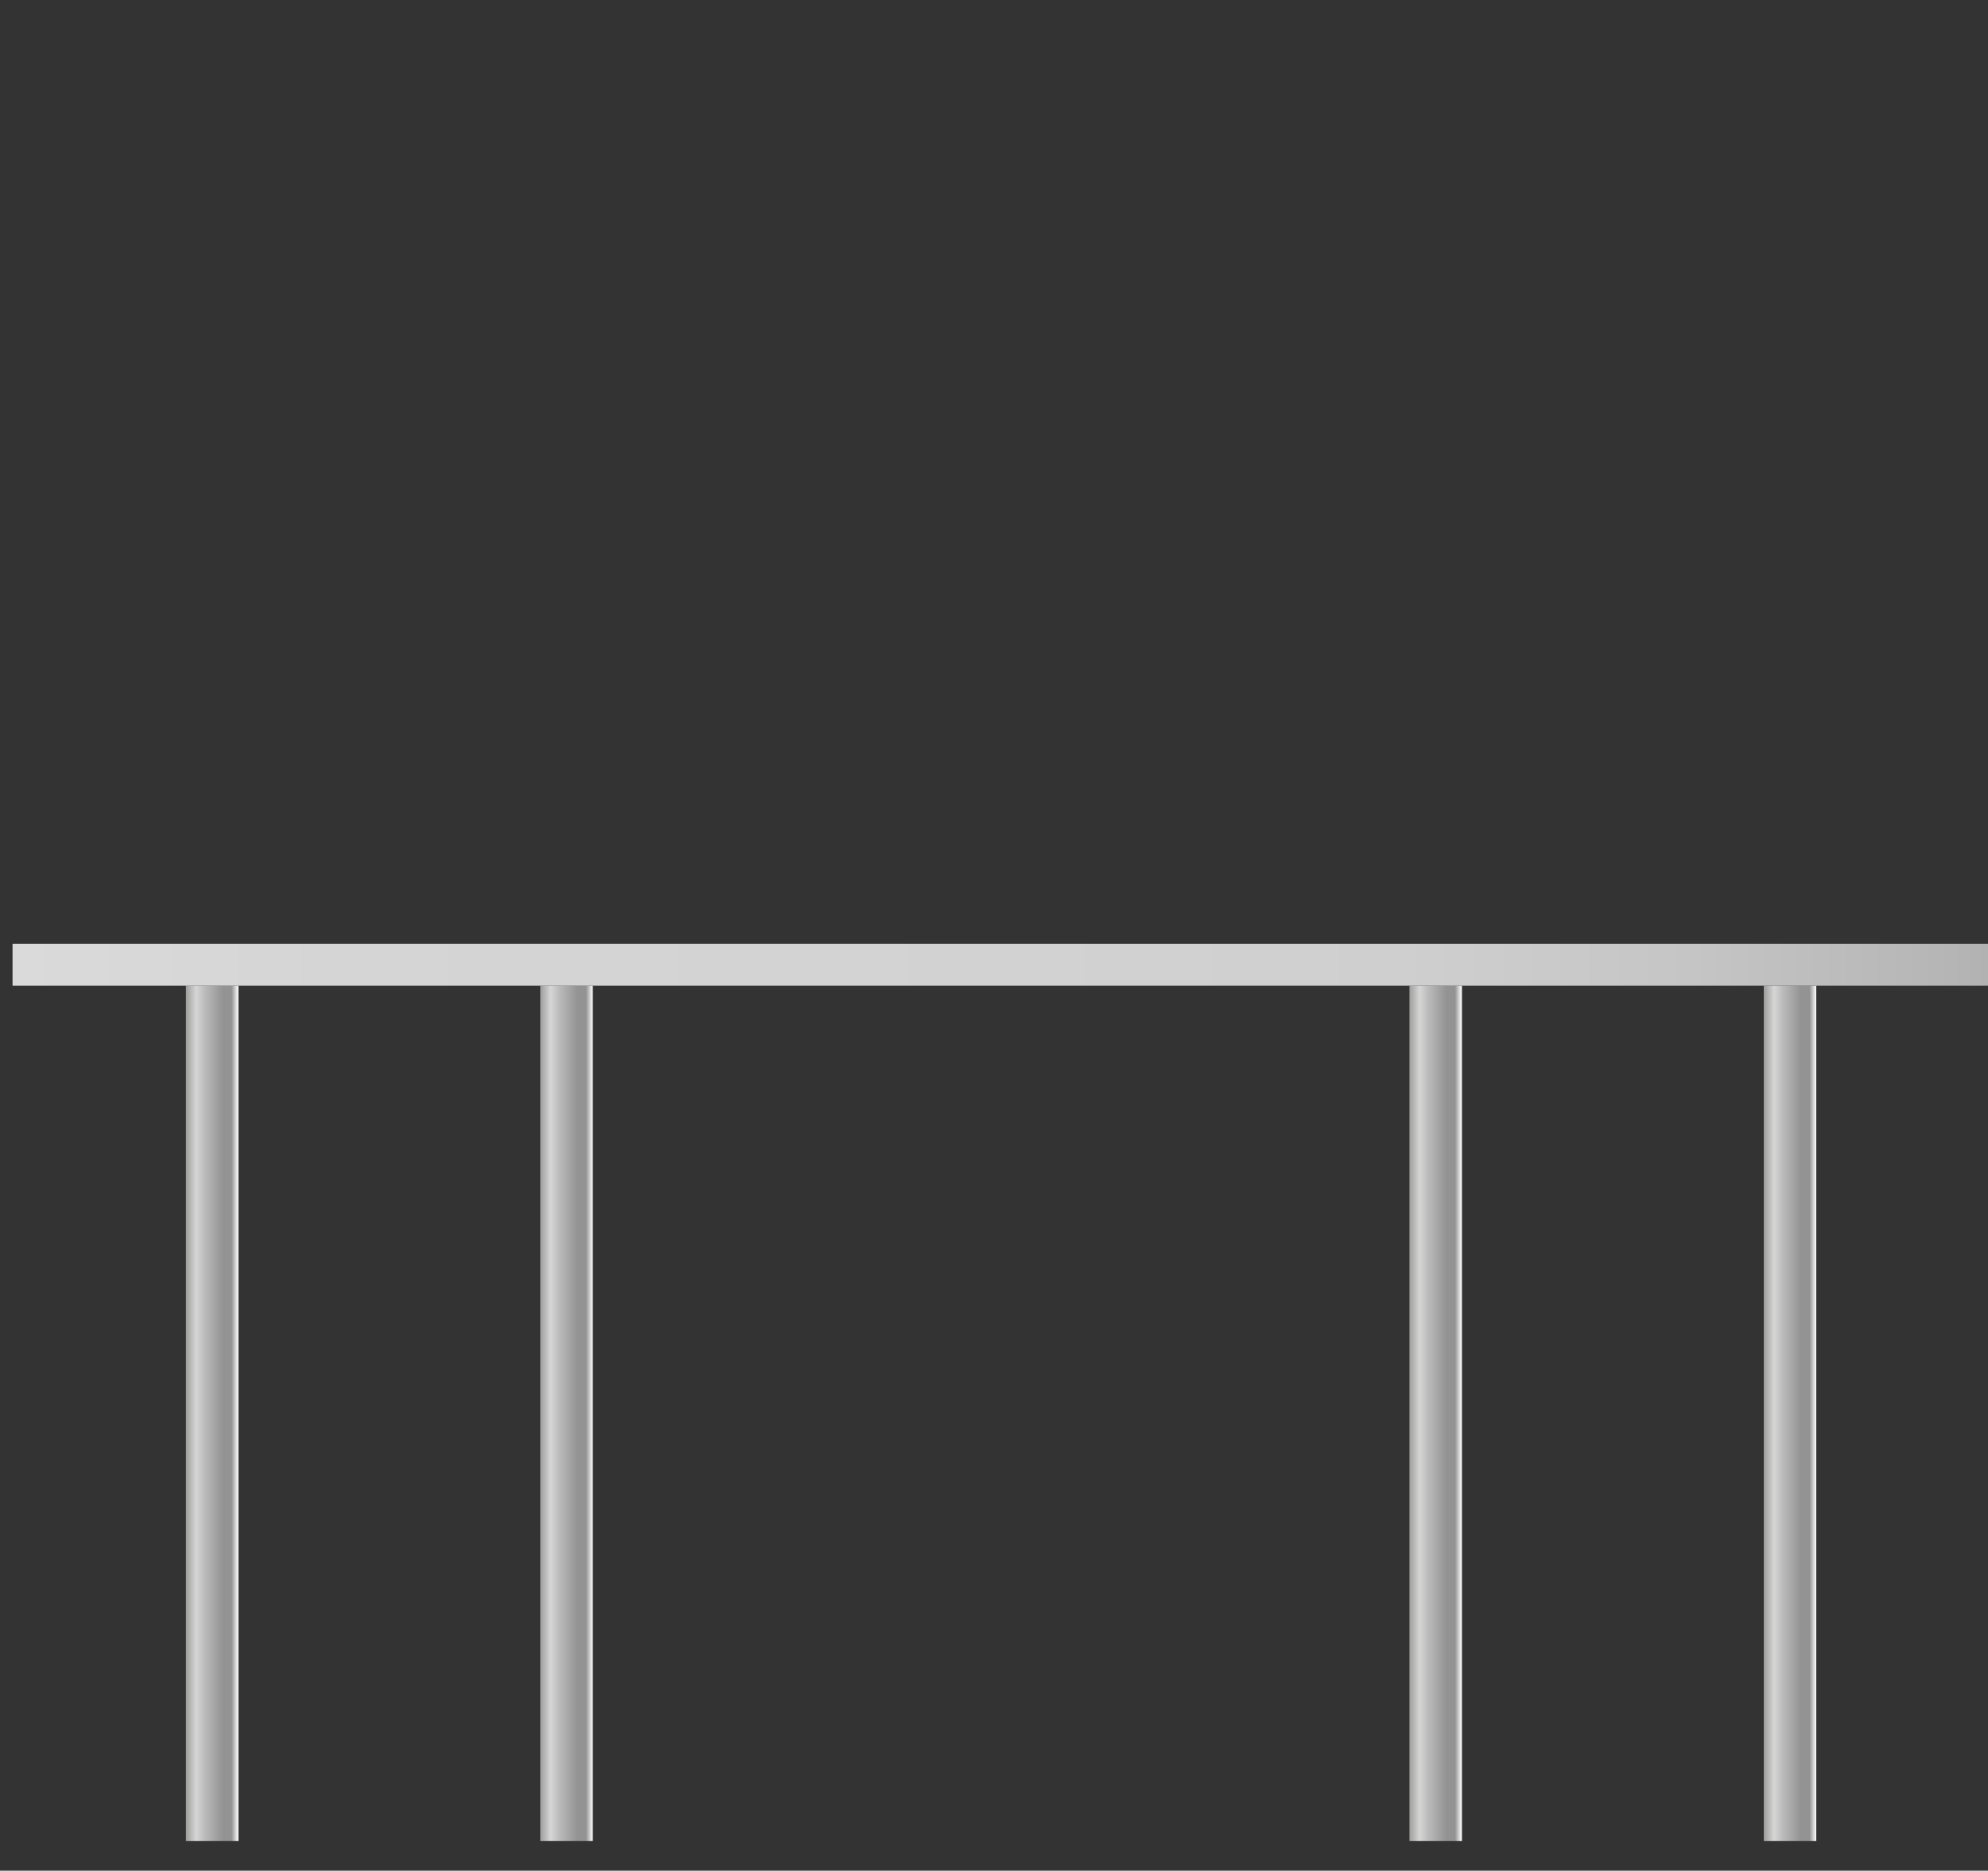 <?xml version="1.0" encoding="utf-8"?>
<!-- Generator: Adobe Illustrator 19.1.0, SVG Export Plug-In . SVG Version: 6.00 Build 0)  -->
<svg version="1.1" id="Слой_1" xmlns="http://www.w3.org/2000/svg" xmlns:xlink="http://www.w3.org/1999/xlink" x="0px" y="0px"
	 viewBox="683.2 228.8 602 566.5" style="enable-background:new 683.2 228.8 602 566.5;" xml:space="preserve">
<rect x="683.2" y="228.8" width="602" height="566.5" fill="#333333" stroke="none"/>
<style type="text/css">
	.st0{fill:url(#SVGID_1_);}
	.st1{fill:url(#SVGID_2_);}
	.st2{fill:none;}
	.st3{fill:url(#SVGID_3_);}
	.st4{fill:url(#SVGID_4_);}
	.st5{fill:url(#SVGID_5_);}
	.st6{fill:url(#SVGID_6_);}
	.st7{fill:url(#SVGID_7_);}
	.st8{fill:url(#SVGID_8_);}
	.st9{fill:url(#SVGID_9_);}
	.st10{fill:url(#SVGID_10_);}
	.st11{fill:url(#SVGID_11_);}
	.st12{fill:url(#SVGID_12_);}
	.st13{fill:url(#SVGID_13_);}
	.st14{fill:url(#SVGID_14_);}
	.st15{fill:url(#SVGID_15_);}
	.st16{fill:url(#SVGID_16_);}
	.st17{fill:url(#SVGID_17_);}
	.st18{fill:url(#SVGID_18_);}
	.st19{fill:url(#SVGID_19_);}
	.st20{fill:url(#SVGID_20_);}
	.st21{fill:url(#SVGID_21_);}
	.st22{fill:url(#SVGID_22_);}
	.st23{fill:url(#SVGID_23_);}
	.st24{fill:url(#SVGID_24_);}
	.st25{fill:url(#SVGID_25_);}
	.st26{fill:url(#SVGID_26_);}
	.st27{fill:url(#SVGID_27_);}
	.st28{fill:url(#SVGID_28_);}
	.st29{fill:url(#SVGID_29_);}
</style>
<g>
	
		<linearGradient id="SVGID_1_" gradientUnits="userSpaceOnUse" x1="1365.444" y1="651.4" x2="1381.344" y2="651.4" gradientTransform="matrix(-1 0 0 1 2491.285 5.4)">
		<stop  offset="0" style="stop-color:#FFFFFF"/>
		<stop  offset="0.129" style="stop-color:#939393"/>
		<stop  offset="0.292" style="stop-color:#939393"/>
		<stop  offset="0.64" style="stop-color:#BBBBBB"/>
		<stop  offset="0.803" style="stop-color:#D6D6D6"/>
		<stop  offset="1" style="stop-color:#9D9D9C"/>
	</linearGradient>
	<rect x="1110" y="527.3" class="st0" width="15.9" height="259"/>
	
		<linearGradient id="SVGID_2_" gradientUnits="userSpaceOnUse" x1="1258.081" y1="651.4" x2="1273.981" y2="651.4" gradientTransform="matrix(-1 0 0 1 2491.285 5.4)">
		<stop  offset="0" style="stop-color:#FFFFFF"/>
		<stop  offset="0.129" style="stop-color:#939393"/>
		<stop  offset="0.292" style="stop-color:#939393"/>
		<stop  offset="0.64" style="stop-color:#BBBBBB"/>
		<stop  offset="0.803" style="stop-color:#D6D6D6"/>
		<stop  offset="1" style="stop-color:#9D9D9C"/>
	</linearGradient>
	<rect x="1217.3" y="527.3" class="st1" width="15.9" height="259"/>
	
		<linearGradient id="SVGID_3_" gradientUnits="userSpaceOnUse" x1="1735.932" y1="651.4" x2="1751.832" y2="651.4" gradientTransform="matrix(-1 0 0 1 2491.285 5.4)">
		<stop  offset="0" style="stop-color:#FFFFFF"/>
		<stop  offset="0.129" style="stop-color:#939393"/>
		<stop  offset="0.292" style="stop-color:#939393"/>
		<stop  offset="0.64" style="stop-color:#BBBBBB"/>
		<stop  offset="0.803" style="stop-color:#D6D6D6"/>
		<stop  offset="1" style="stop-color:#9D9D9C"/>
	</linearGradient>
	<rect x="739.5" y="527.3" class="st3" width="15.9" height="259"/>
	
		<linearGradient id="SVGID_4_" gradientUnits="userSpaceOnUse" x1="1628.57" y1="651.4" x2="1644.47" y2="651.4" gradientTransform="matrix(-1 0 0 1 2491.285 5.4)">
		<stop  offset="0" style="stop-color:#FFFFFF"/>
		<stop  offset="0.129" style="stop-color:#939393"/>
		<stop  offset="0.292" style="stop-color:#939393"/>
		<stop  offset="0.64" style="stop-color:#BBBBBB"/>
		<stop  offset="0.803" style="stop-color:#D6D6D6"/>
		<stop  offset="1" style="stop-color:#9D9D9C"/>
	</linearGradient>
	<rect x="846.8" y="527.3" class="st4" width="15.9" height="259"/>
	
		<linearGradient id="SVGID_5_" gradientUnits="userSpaceOnUse" x1="1206.106" y1="515.55" x2="1804.306" y2="515.55" gradientTransform="matrix(-1 0 0 1 2491.285 5.4)">
		<stop  offset="0" style="stop-color:#B2B2B2"/>
		<stop  offset="1.845684e-02" style="stop-color:#B5B5B5"/>
		<stop  offset="0.15" style="stop-color:#C5C5C5"/>
		<stop  offset="0.297" style="stop-color:#CFCFCF"/>
		<stop  offset="0.489" style="stop-color:#D2D2D2"/>
		<stop  offset="0.837" style="stop-color:#D5D5D5"/>
		<stop  offset="1" style="stop-color:#DADADA"/>
	</linearGradient>
	<rect x="687" y="514.6" class="st5" width="598.2" height="12.7"/>
	<rect x="687" y="228.8" class="st2" width="598.2" height="566.5"/>
</g>
</svg>
